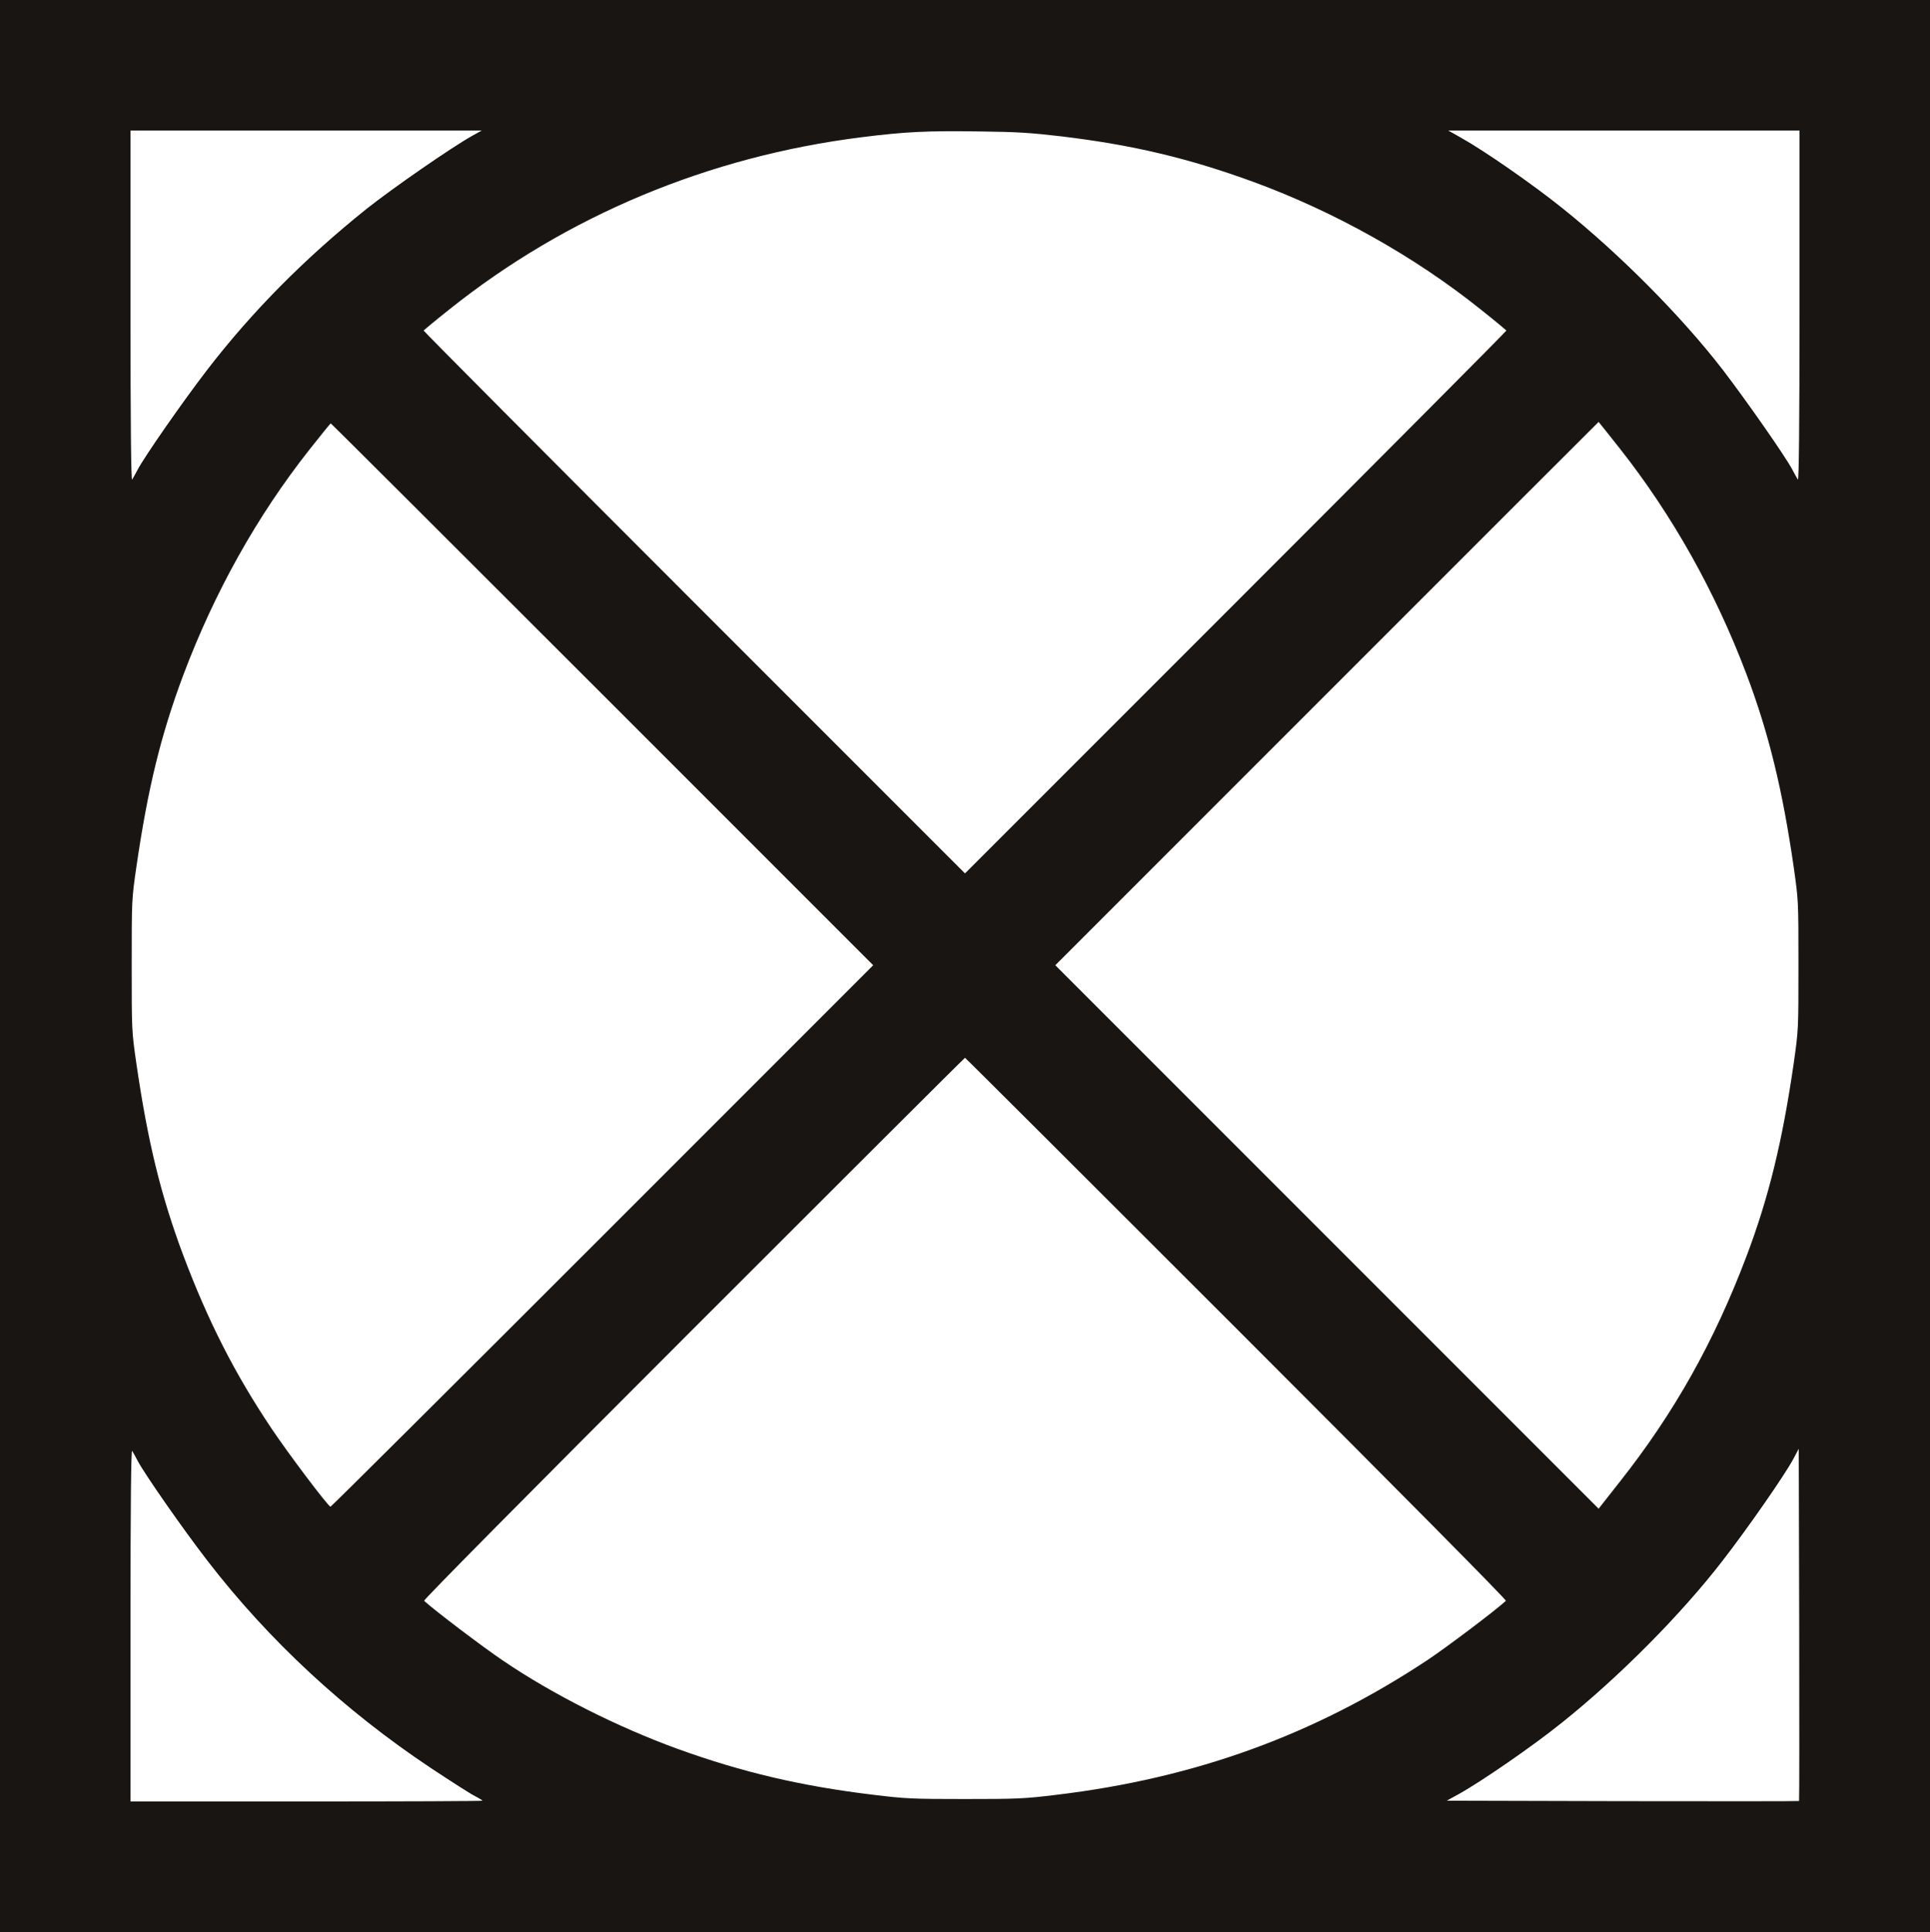 <?xml version="1.0" standalone="no"?>
<!DOCTYPE svg PUBLIC "-//W3C//DTD SVG 1.1//EN"
 "http://www.w3.org/Graphics/SVG/1.1/DTD/svg11.dtd">
<!-- Created with svg_stack (http://github.com/astraw/svg_stack) -->
<svg xmlns:sodipodi="http://sodipodi.sourceforge.net/DTD/sodipodi-0.dtd" xmlns="http://www.w3.org/2000/svg" version="1.1" width="1590.0" height="1591.25">
  <defs/>
  <g id="id0:id0" transform="matrix(1.25,0,0,1.25,0.0,0.0)"><g transform="translate(0,1273) scale(0.1,-0.1)" fill="#181512" stroke="none">
<path d="M0 6365 l0 -6365 6360 0 6360 0 0 6365 0 6365 -6360 0 -6360 0 0 -6365z m3112 5470 c-136 -76 -526 -346 -697 -482 -407 -326 -752 -674 -1048 -1058 -161 -209 -415 -574 -460 -660 -14 -27 -31 -57 -36 -65 -7 -10 -11 349 -11 1143 l0 1157 1158 0 1157 0 -63 -35z m3888 -4 c470 -57 835 -144 1262 -300 534 -196 1063 -492 1498 -841 91 -72 166 -135 168 -138 1 -4 -801 -810 -1783 -1792 l-1785 -1785 -1785 1785 c-982 982 -1784 1788 -1783 1792 2 3 77 66 168 138 773 618 1711 1010 2720 1136 286 36 430 43 775 38 253 -3 339 -9 545 -33z m4860 -1118 c0 -794 -4 -1153 -11 -1143 -5 8 -22 38 -36 65 -45 86 -300 451 -460 660 -272 352 -678 761 -1058 1065 -192 154 -508 374 -665 462 l-85 48 1158 0 1157 0 0 -1157z m-1183 -940 c346 -439 628 -942 833 -1484 147 -388 238 -762 312 -1274 31 -219 31 -221 31 -645 0 -424 0 -426 -31 -645 -74 -512 -165 -887 -312 -1274 -212 -561 -476 -1031 -834 -1484 l-140 -178 -1791 1791 -1790 1790 1790 1790 c984 984 1790 1790 1791 1790 1 0 64 -80 141 -177z m-6707 -1618 l1785 -1785 -1785 -1785 c-982 -982 -1788 -1784 -1792 -1783 -20 8 -277 349 -387 513 -244 364 -419 708 -583 1143 -148 395 -234 748 -309 1263 -31 214 -31 215 -31 649 0 434 0 435 31 649 75 515 161 868 309 1263 205 545 486 1048 831 1485 75 95 138 173 141 173 3 0 808 -803 1790 -1785z m4180 -4180 c1098 -1098 1781 -1788 1775 -1793 -77 -70 -388 -304 -515 -389 -744 -493 -1530 -779 -2445 -889 -213 -26 -257 -28 -605 -28 -347 0 -392 2 -605 28 -473 57 -862 148 -1288 302 -397 144 -827 361 -1152 582 -132 89 -450 330 -520 394 -6 5 677 695 1775 1793 982 982 1787 1785 1790 1785 3 0 808 -803 1790 -1785z m-7243 -870 c45 -86 300 -452 461 -660 403 -523 904 -987 1472 -1365 133 -88 264 -172 291 -185 27 -14 49 -28 49 -30 0 -3 -522 -5 -1160 -5 l-1160 0 0 1163 c0 796 4 1157 11 1147 5 -8 22 -37 36 -65z m10950 -2242 c-2 -2 -525 -2 -1163 -1 l-1159 3 80 44 c148 82 489 317 680 471 379 303 785 713 1057 1065 169 218 415 572 469 675 l34 64 3 -1159 c1 -637 1 -1160 -1 -1162z"/>
</g>
</g>
  <g id="id1:id1" transform="matrix(1.25,0,0,1.25,0.0,0.0)"><g transform="translate(0,1273) scale(0.1,-0.1)" fill="#ffffff" stroke="none">
</g>
</g>
</svg>
